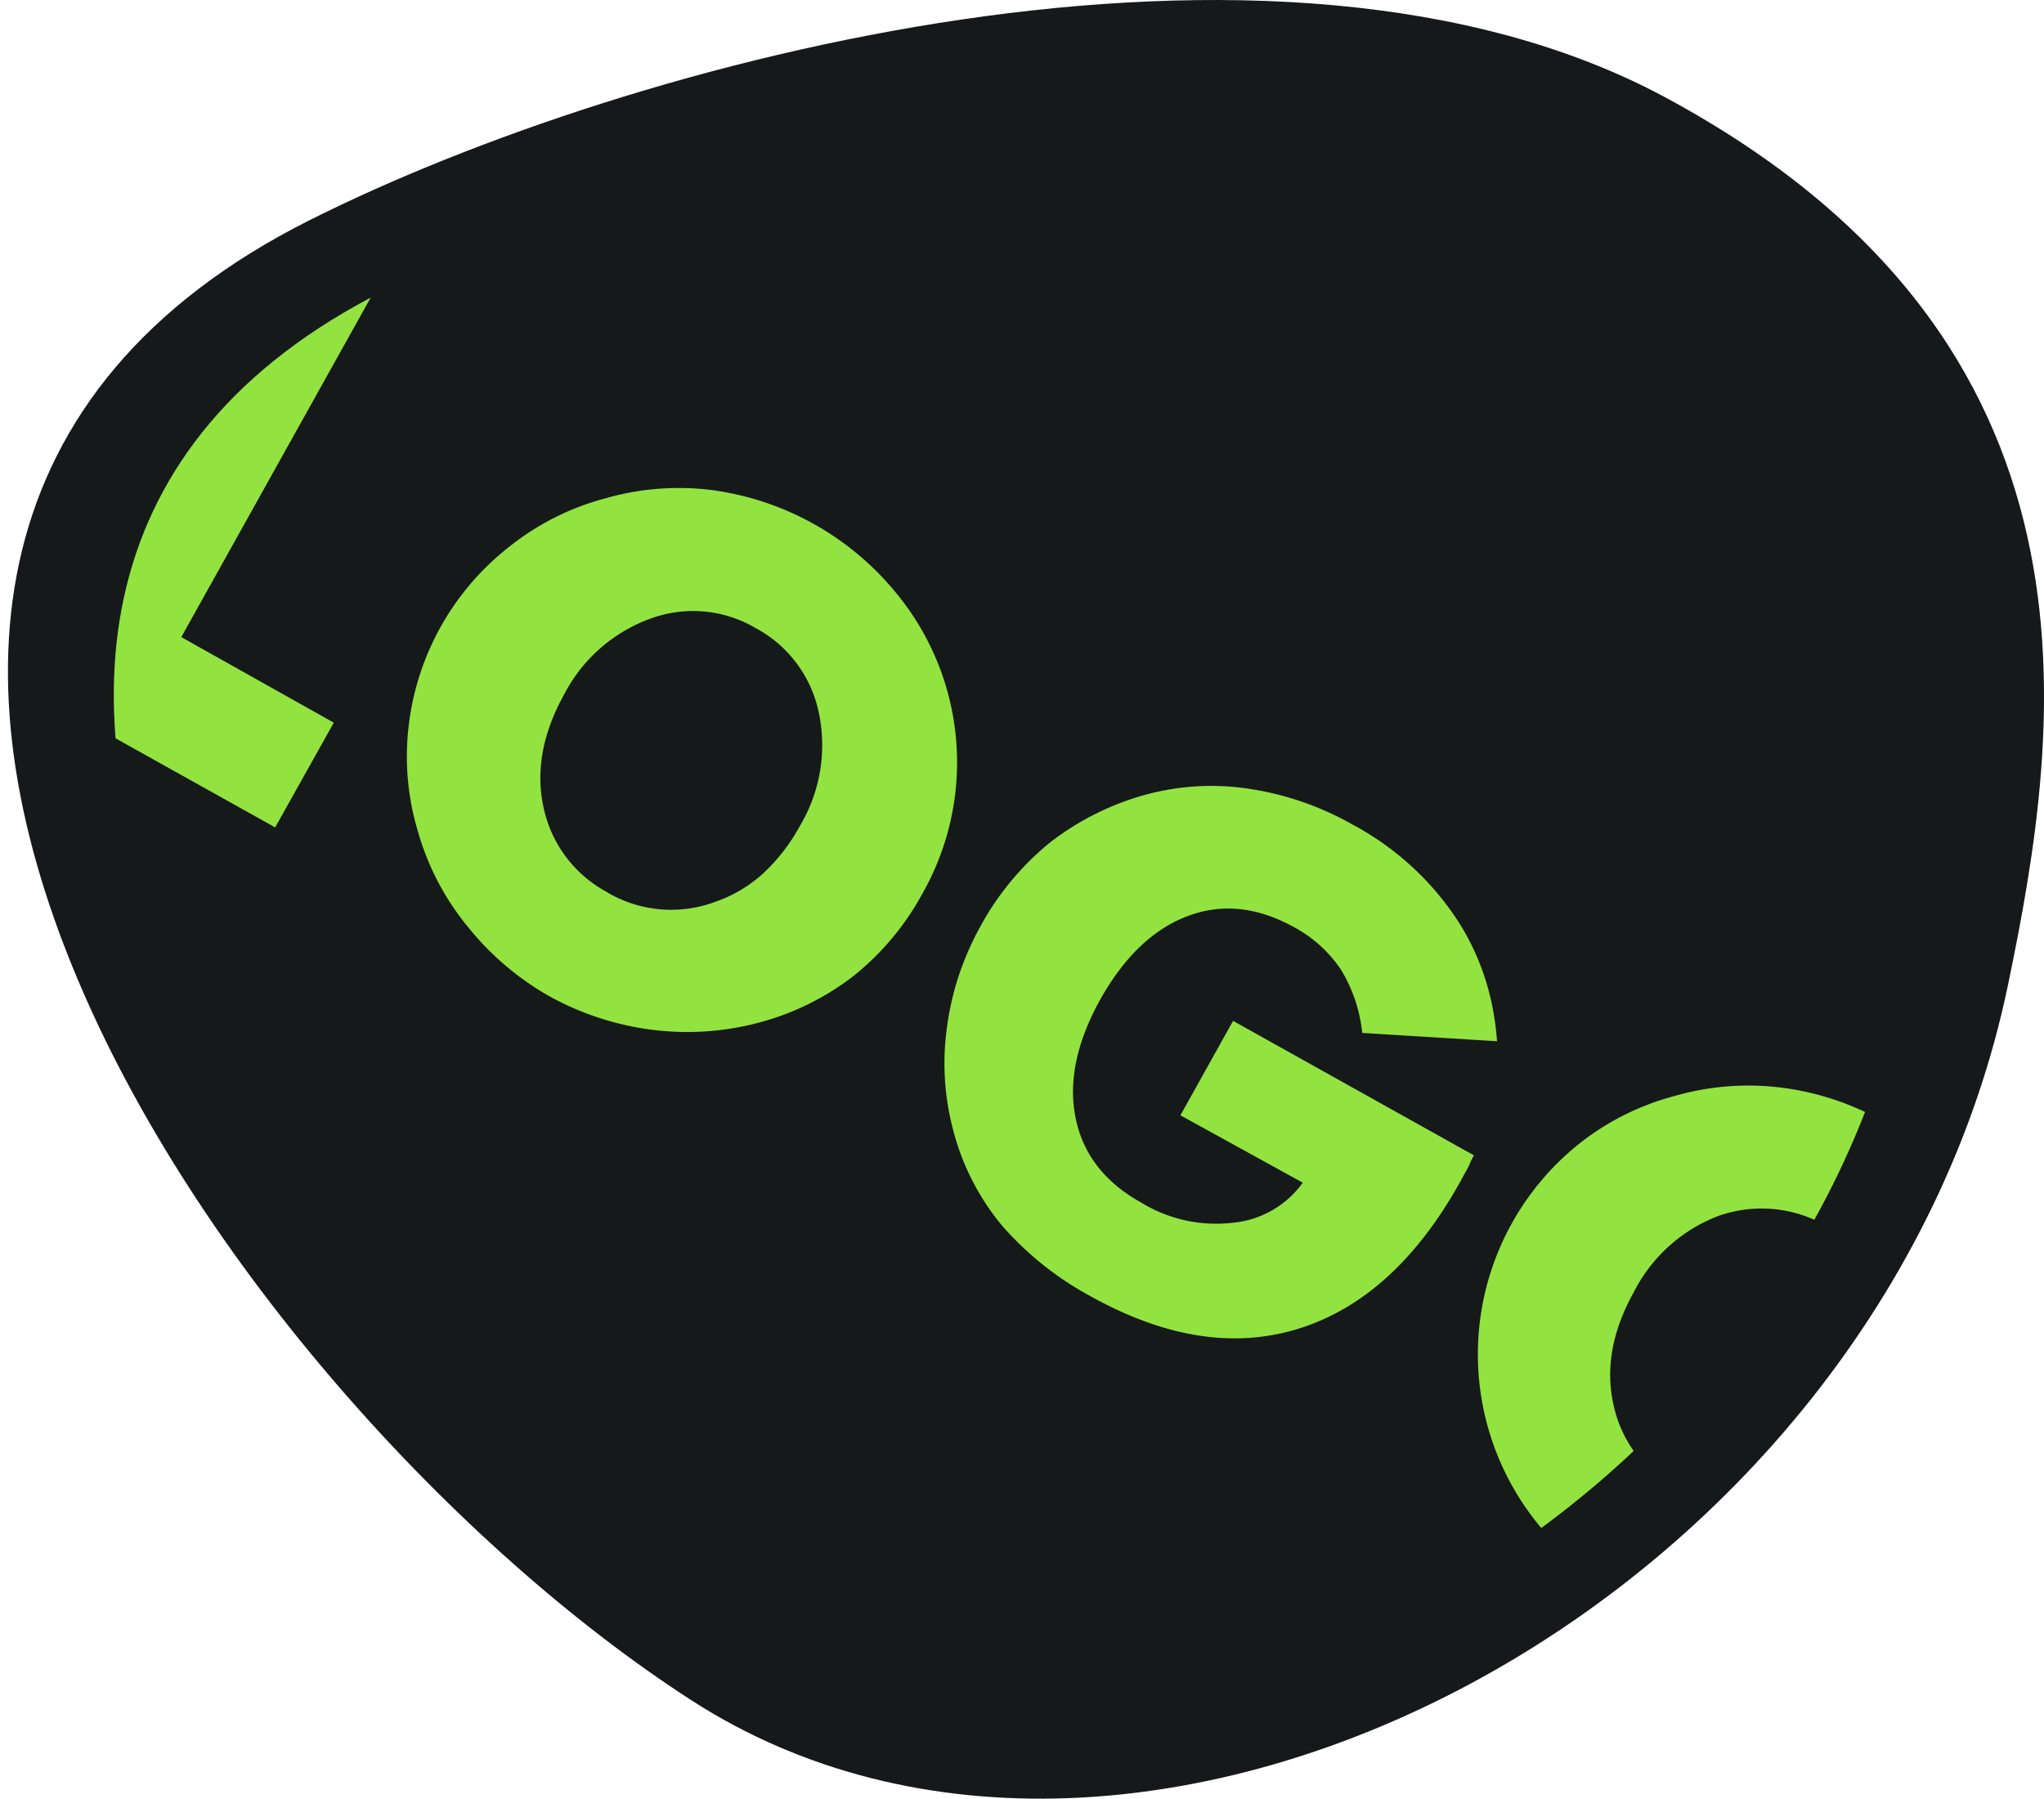 <svg viewBox="0 0 246.11 216.54" xmlns="http://www.w3.org/2000/svg" xmlns:xlink="http://www.w3.org/1999/xlink"><clipPath id="a"><path d="m46.24 35c34.82-17.47 104.21-35.82 146.2-13.26 49.11 26.39 42.8 67.93 37 95.69-13.84 66.93-93.5 108.57-142.02 77.22-50.5-32.65-113.12-123.48-41.18-159.65z"/></clipPath><path d="m37.25 26.52c38.88-19.52 116.33-40.02 163.2-14.83 54.82 29.45 47.77 75.82 41.34 106.81-15.49 74.71-104.41 121.15-158.56 86.18-56.37-36.4-126.23-137.82-45.98-178.16z" fill="#16191a"/><g clip-path="url(#a)" fill="#92e340"><path d="m0 81.12 30.24-54.19 14.76 8.24-23.17 41.53 18.36 10.3-7.06 12.61z"/><path d="m111 107.69a32.56 32.56 0 0 1 -8.25 9.82 32 32 0 0 1 -11.37 5.6 33.58 33.58 0 0 1 -12.89.86 34.67 34.67 0 0 1 -12.28-4 34.17 34.17 0 0 1 -9.85-8.36 31.61 31.61 0 0 1 -6-11.38 31.27 31.27 0 0 1 -1.17-12.69 32.07 32.07 0 0 1 12.27-21.83 31.34 31.34 0 0 1 11.41-5.71 31.94 31.94 0 0 1 12.86-1 34.57 34.57 0 0 1 22.19 12.41 32 32 0 0 1 3.08 36.28zm-37.83-.23a15.15 15.15 0 0 0 12.83 1.15 16.69 16.69 0 0 0 5.82-3.4 22.33 22.33 0 0 0 4.48-5.76 18.94 18.94 0 0 0 2.3-13.61 15 15 0 0 0 -7.6-10.22 14.85 14.85 0 0 0 -12.75-1.12 19 19 0 0 0 -10.34 9.13q-3.91 7.07-2.45 13.63a15.07 15.07 0 0 0 7.75 10.2z"/><path d="m142.13 134.27 6.34-11.37 29 16.19a9.18 9.18 0 0 0 -.61 1.27l-1.09 2q-7.83 14-19.43 17.6t-25.12-3.96a38.18 38.18 0 0 1 -10.6-8.49 29.54 29.54 0 0 1 -5.78-11.19 31.32 31.32 0 0 1 -.84-12.5 34 34 0 0 1 1.48-6.48 35.82 35.82 0 0 1 2.59-5.86 34 34 0 0 1 8.29-10 33 33 0 0 1 11.3-5.73 30.09 30.09 0 0 1 12.67-.8 36.11 36.11 0 0 1 12.53 4.32 34.56 34.56 0 0 1 12.28 11 28.55 28.55 0 0 1 2.53 4.54 30.13 30.13 0 0 1 1.75 5.13 33.31 33.31 0 0 1 .83 5.41l-16.23-1a18.18 18.18 0 0 0 -2.53-7.57 15.76 15.76 0 0 0 -5.59-5.11q-6.66-3.72-12.86-1.4t-10.53 10q-4.33 7.77-3 14.32t7.94 10.21a17.26 17.26 0 0 0 10.94 2.41 11.71 11.71 0 0 0 8.47-4.83z"/><path d="m226.75 135a33.31 33.31 0 0 0 -12.24-4.06 32 32 0 0 0 -12.87 1 31.44 31.44 0 0 0 -11.41 5.68 32.45 32.45 0 0 0 -5 45.91 34.27 34.27 0 0 0 9.27 8 136.34 136.34 0 0 0 12.16-10.43 16.32 16.32 0 0 1 -4.63-1.76 15.1 15.1 0 0 1 -7.75-10.2q-1.48-6.56 2.46-13.62a19 19 0 0 1 10.26-9.17 15.58 15.58 0 0 1 19.8 9.55 121.3 121.3 0 0 0 7.82-14.9 34.21 34.21 0 0 0 -7.87-6z"/></g></svg>